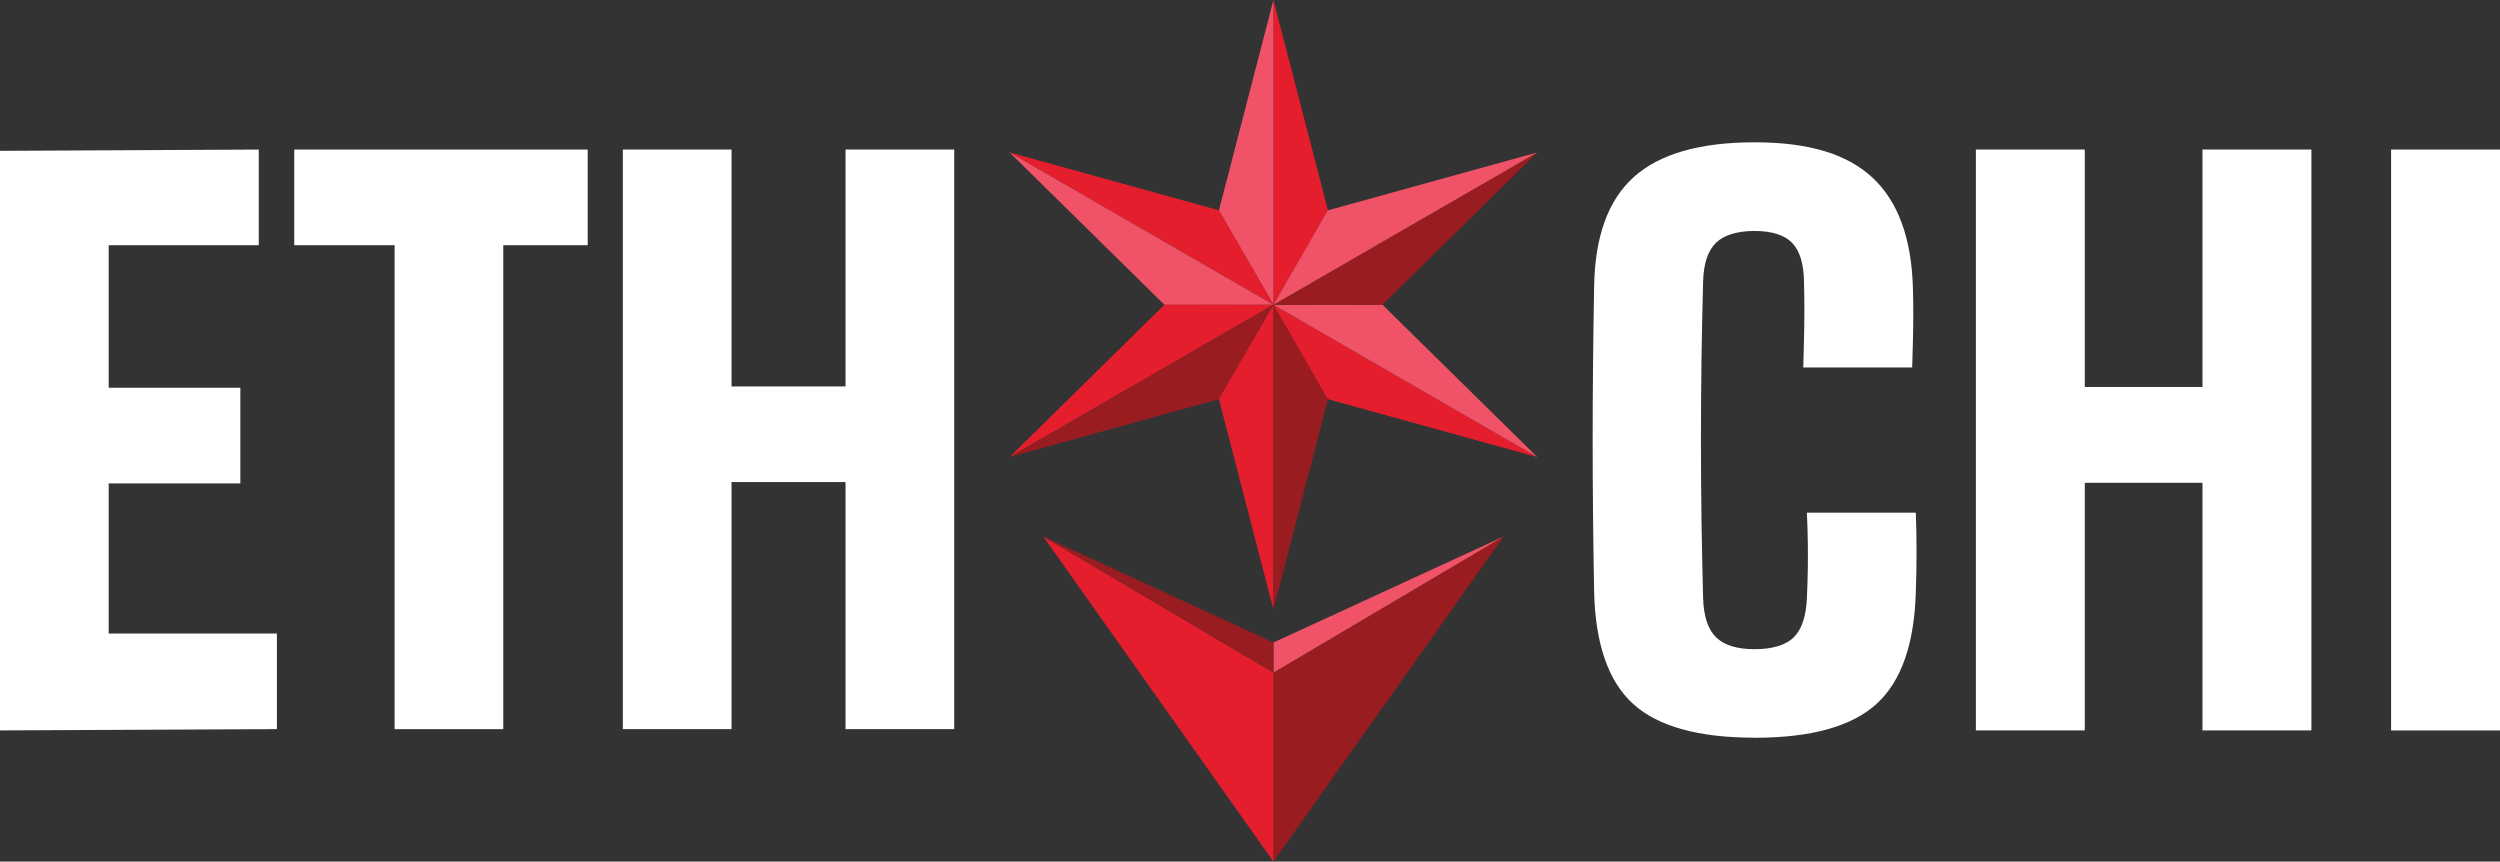 <?xml version="1.0" encoding="UTF-8"?><svg id="Layer_2" xmlns="http://www.w3.org/2000/svg" viewBox="0 0 800 275.72"><rect x="0" y="0" width="800" height="275.72" fill="#333333" stroke="none"/><defs><style>.cls-1{fill:#f05368;}.cls-2{fill:#fff;}.cls-3{fill:#981c20;}.cls-4{fill:#e41e2d;}</style></defs><g id="Layer_1-2"><path class="cls-4" d="m407.5,0l17.46,67.36-17.46,30.16V0Z"/><path class="cls-1" d="m407.5,97.52l-17.46-30.16L407.5,0v97.52Z"/><path class="cls-4" d="m323.05,48.76l67.06,18.55,17.39,30.2-84.45-48.76Z"/><path class="cls-1" d="m407.5,97.52l-34.85.04-49.6-48.8,84.45,48.76Z"/><path class="cls-4" d="m323.05,146.28l49.6-48.8,34.85.04-84.45,48.76Z"/><path class="cls-3" d="m407.5,97.52l-17.39,30.2-67.06,18.55,84.45-48.76Z"/><path class="cls-4" d="m407.5,195.04l-17.46-67.36,17.46-30.16v97.52Z"/><path class="cls-3" d="m407.5,97.52l17.46,30.16-17.46,67.36v-97.52Z"/><path class="cls-4" d="m491.96,146.28l-67.06-18.55-17.39-30.2,84.45,48.76Z"/><path class="cls-1" d="m407.5,97.52l34.85-.04,49.6,48.8-84.45-48.76Z"/><path class="cls-3" d="m491.96,48.76l-49.6,48.8-34.85-.04,84.45-48.76Z"/><path class="cls-1" d="m407.5,97.52l17.39-30.2,67.06-18.55-84.45,48.76Z"/><path class="cls-3" d="m407.5,275.72v-60.49c6.69-3.94,73.67-43.55,73.67-43.55l-73.67,104.04Z"/><path class="cls-4" d="m407.5,275.72v-60.49c-6.69-3.94-73.67-43.55-73.67-43.55l73.67,104.04Z"/><polygon class="cls-1" points="407.5 205.6 407.5 215.23 481.18 171.68 407.5 205.6"/><polygon class="cls-3" points="407.5 205.6 407.5 215.23 333.83 171.68 407.5 205.6"/><path class="cls-2" d="m0,233.74V48.27l82.8-.41v30.6h-48.02v45.62h42.13v30.6h-42.13v48.04h53.83v30.6l-88.61.41Z"/><path class="cls-2" d="m126.27,233.33V78.46h-32.11v-30.6h93.9v30.6h-27.01v154.87h-34.78Z"/><path class="cls-2" d="m199.31,233.33V47.85h34.78v75.81h36.48V47.85h34.78v185.47h-34.78v-79.06h-36.48v79.06h-34.78Z"/><path class="cls-2" d="m561.47,236.06c-17.97,0-30.92-3.6-38.86-10.8-7.94-7.2-12.1-19.17-12.49-35.9-.16-8.67-.27-17-.35-24.98-.08-7.98-.12-15.86-.12-23.64s.04-15.7.12-23.76c.08-8.05.19-16.46.35-25.21.23-16.03,4.47-27.75,12.72-35.14,8.25-7.4,21.12-11.09,38.63-11.09s29.72,3.8,37.82,11.39c8.09,7.59,12.37,19.29,12.84,35.09.08,2.56.12,5.33.12,8.31s-.04,5.96-.12,8.95c-.08,2.98-.16,5.75-.23,8.31h-34.85c.08-2.86.15-5.87.23-9,.08-3.14.12-6.27.12-9.41s-.04-6.14-.12-9c-.08-5.81-1.36-9.97-3.83-12.49-2.48-2.52-6.47-3.78-11.97-3.78s-9.78,1.26-12.37,3.78c-2.6,2.52-3.97,6.68-4.12,12.49-.23,8.52-.41,17-.52,25.44-.12,8.44-.17,16.85-.17,25.21s.06,16.73.17,25.09c.12,8.36.29,16.81.52,25.33.15,5.89,1.53,10.11,4.12,12.66,2.59,2.56,6.72,3.83,12.37,3.83s9.99-1.28,12.55-3.83c2.56-2.56,3.95-6.78,4.18-12.66.15-3.33.25-6.39.29-9.18.04-2.79.04-5.61,0-8.48-.04-2.86-.14-6.04-.29-9.53h34.85c.15,3.72.23,7.94.23,12.66s-.08,8.95-.23,12.66c-.46,16.73-4.67,28.7-12.61,35.9-7.94,7.2-20.93,10.8-38.98,10.8Z"/><path class="cls-2" d="m632.28,233.74V47.85h34.85v75.98h37.67V47.85h34.85v185.88h-34.85v-79.23h-37.67v79.23h-34.85Z"/><path class="cls-2" d="m765.15,233.74V47.86h34.85v185.88h-34.85Z"/></g></svg>